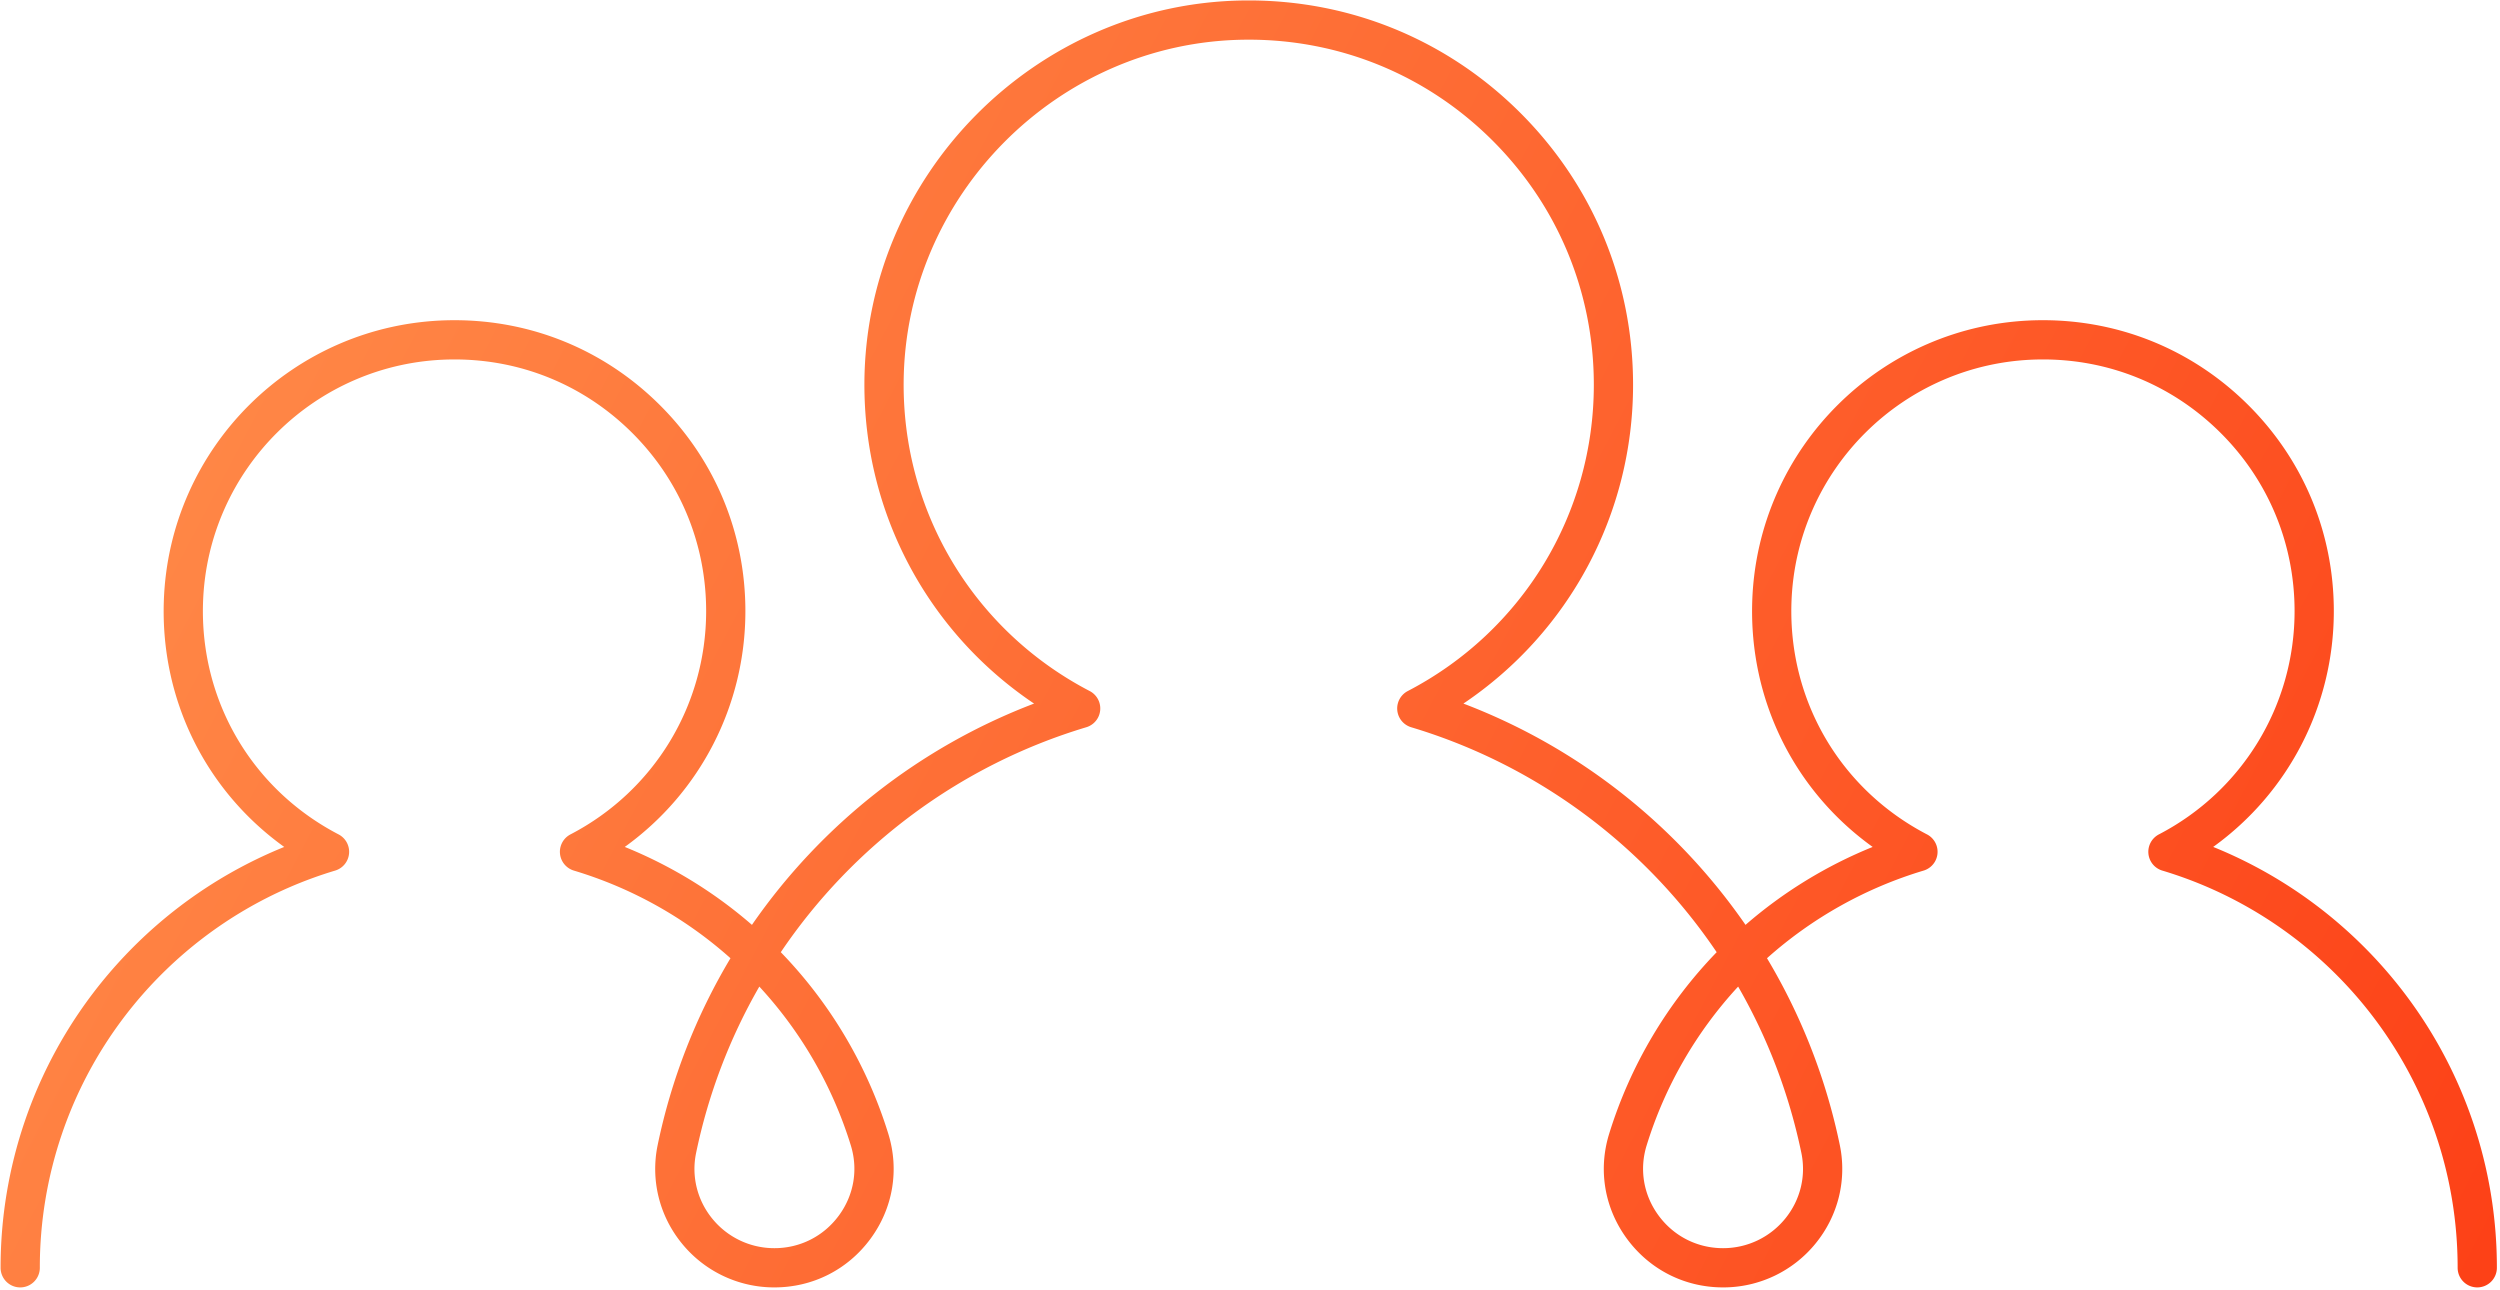 <svg viewBox="0 0 409 211" xmlns="http://www.w3.org/2000/svg" xml:space="preserve" style="fill-rule:evenodd;clip-rule:evenodd;stroke-linejoin:round;stroke-miterlimit:2"><path d="M819.657 505.108a3.508 3.508 0 0 1-3.508-3.507c0-8.181-1.325-16.22-3.937-23.893-7.697-22.639-25.965-40.255-48.866-47.126a3.51 3.51 0 0 1-2.485-3.03 3.512 3.512 0 0 1 1.873-3.442c14.964-7.788 24.26-23.086 24.26-39.925 0-12.22-4.815-23.654-13.56-32.194-8.476-8.279-19.584-12.802-31.42-12.802-.367 0-.732.004-1.1.013-23.813.562-43.086 19.648-43.875 43.451-.581 17.489 8.706 33.375 24.233 41.457a3.507 3.507 0 0 1-.611 6.472 74.065 74.065 0 0 0-27.998 15.669 107.472 107.472 0 0 1 9.523 20.574 107.726 107.726 0 0 1 3.497 12.828c1.287 6.225-.288 12.634-4.32 17.584a21.262 21.262 0 0 1-16.552 7.871c-6.843 0-13.1-3.161-17.166-8.671-4.035-5.47-5.203-12.318-3.203-18.79a81.114 81.114 0 0 1 19.224-32.475c-12.887-19.079-32.11-33.466-54.622-40.22a3.508 3.508 0 0 1-.611-6.471c20.521-10.682 33.269-31.663 33.269-54.755 0-16.644-6.526-32.248-18.376-43.937-11.64-11.482-27.006-17.774-43.327-17.774-.288 0-.574.002-.862.006-33.357.455-60.649 27.975-60.839 61.347-.132 23.244 12.616 44.362 33.269 55.113a3.507 3.507 0 0 1-.611 6.471c-22.515 6.755-41.736 21.139-54.622 40.22a81.118 81.118 0 0 1 19.225 32.477c1.998 6.47.831 13.318-3.205 18.788-4.065 5.51-10.323 8.671-17.165 8.671a21.262 21.262 0 0 1-16.552-7.871c-4.033-4.95-5.607-11.359-4.32-17.584a107.676 107.676 0 0 1 13.02-33.402 74.052 74.052 0 0 0-27.998-15.669 3.507 3.507 0 0 1-.611-6.471c14.963-7.789 24.258-23.088 24.258-39.926 0-12.22-4.815-23.654-13.56-32.195-8.476-8.278-19.577-12.801-31.419-12.801-.367 0-.733.004-1.101.013-23.812.562-43.085 19.648-43.875 43.451-.58 17.489 8.705 33.374 24.234 41.458a3.51 3.51 0 0 1 1.873 3.441 3.51 3.51 0 0 1-2.485 3.03c-22.901 6.871-41.168 24.487-48.864 47.124a73.98 73.98 0 0 0-3.939 23.895 3.507 3.507 0 1 1-7.015 0 80.949 80.949 0 0 1 4.313-26.155c7.615-22.395 24.679-40.301 46.4-49.092-14.009-10.053-22.114-26.287-21.528-43.933.913-27.518 23.193-49.583 50.72-50.233.42-.009.841-.014 1.26-.014 13.693 0 26.525 5.224 36.328 14.798 10.107 9.871 15.674 23.088 15.674 37.213 0 16.907-8.106 32.469-21.567 42.166a81.152 81.152 0 0 1 22.741 13.936c12.334-17.843 29.89-31.748 50.441-39.567-19.014-12.776-30.466-34.128-30.334-57.392.211-37.166 30.608-67.815 67.758-68.322.317-.004.635-.006.952-.006 18.209 0 35.293 7.004 48.26 19.794 13.197 13.019 20.465 30.396 20.465 48.932 0 23.096-11.451 44.297-30.335 56.994 20.55 7.818 38.107 21.723 50.441 39.567a81.156 81.156 0 0 1 22.733-13.933c-14.01-10.053-22.116-26.287-21.531-43.933.914-27.518 23.194-49.583 50.722-50.233.419-.009.84-.014 1.258-.014 13.672 0 26.527 5.224 36.33 14.798 10.107 9.872 15.674 23.088 15.674 37.213 0 16.907-8.105 32.469-21.568 42.166 21.725 8.789 38.795 26.697 46.41 49.097a80.928 80.928 0 0 1 4.313 26.153 3.508 3.508 0 0 1-3.508 3.507zm-132.151-53.787a74.032 74.032 0 0 0-16.361 28.394c-1.335 4.323-.552 8.899 2.146 12.556 2.729 3.7 6.929 5.822 11.52 5.822 4.327 0 8.377-1.927 11.113-5.286 2.694-3.307 3.747-7.584 2.888-11.733a100.57 100.57 0 0 0-11.306-29.753zm-175.012 0a100.571 100.571 0 0 0-11.306 29.754c-.859 4.148.194 8.425 2.888 11.732a14.277 14.277 0 0 0 11.113 5.286c4.591 0 8.79-2.122 11.52-5.822 2.698-3.657 3.481-8.233 2.145-12.554a74.034 74.034 0 0 0-16.36-28.396z" style="fill:url(#a)" transform="translate(-344.707 -251.554) scale(.915)"/><defs><linearGradient id="a" x1="0" y1="0" x2="1" y2="0" gradientUnits="userSpaceOnUse" gradientTransform="scale(502.156) rotate(27.274 -.753 1.82)"><stop offset="0" style="stop-color:#ff914d;stop-opacity:1"/><stop offset="1" style="stop-color:#fd4117;stop-opacity:1"/></linearGradient></defs></svg>